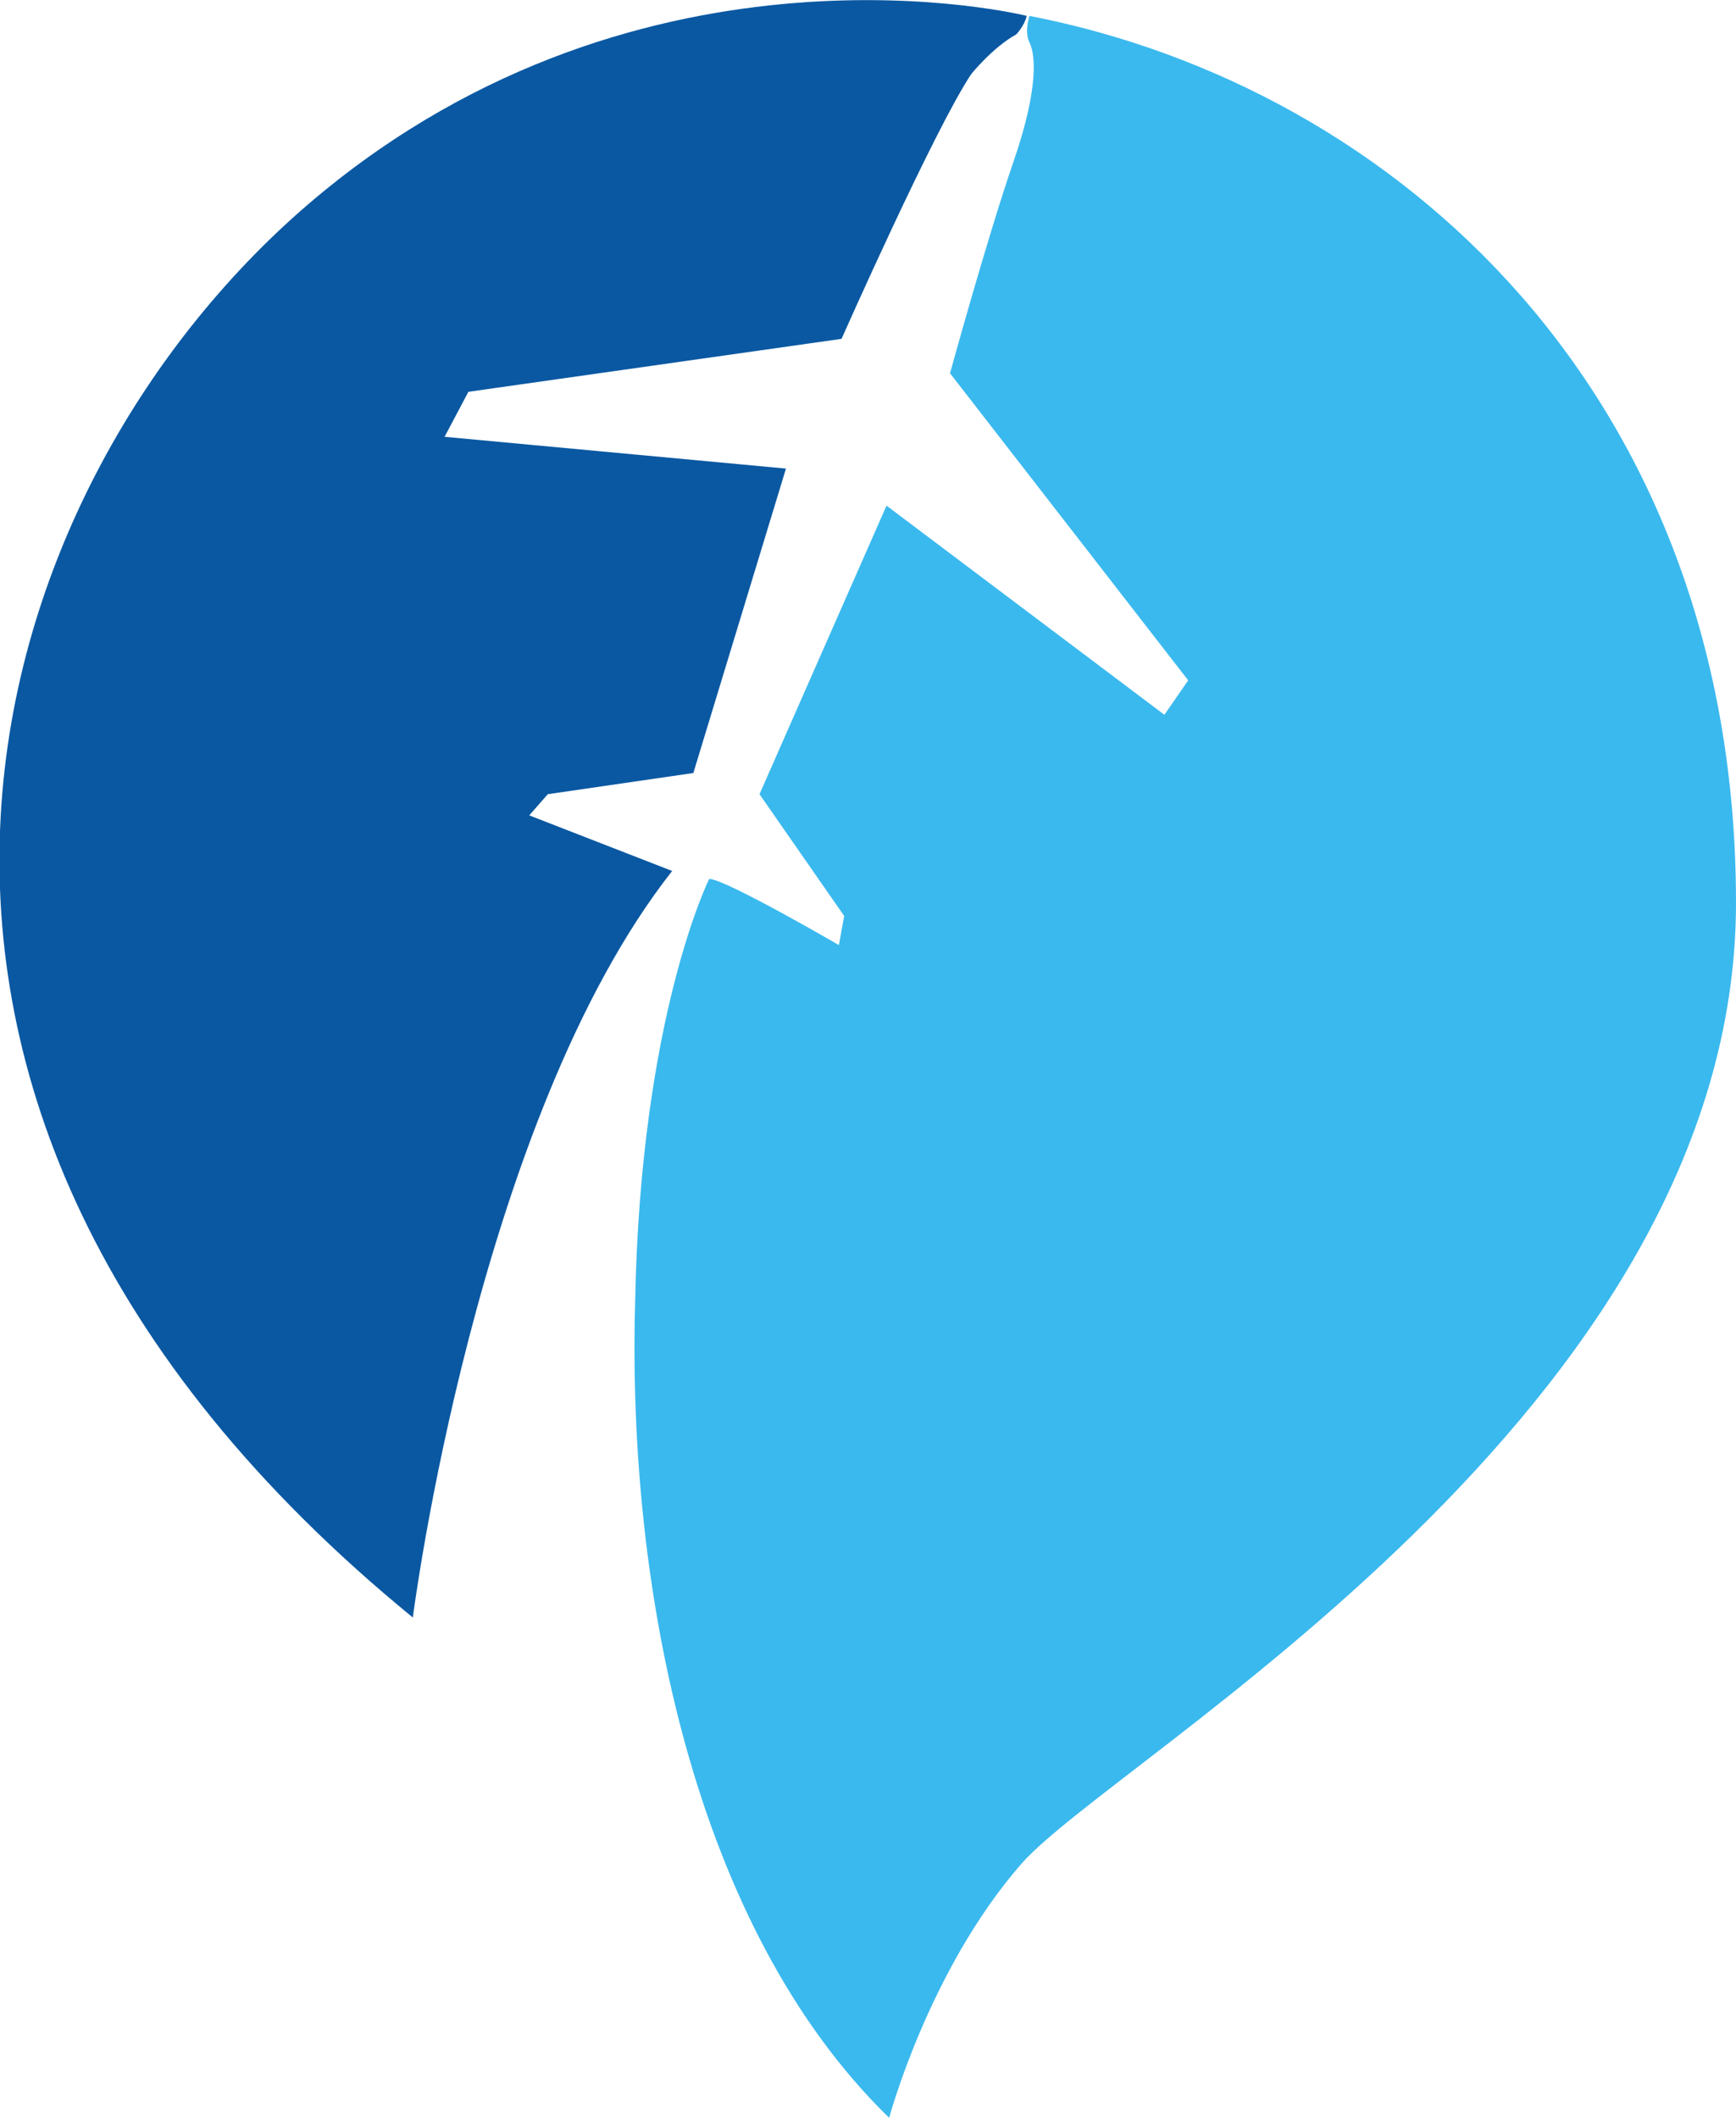 <?xml version="1.0" encoding="utf-8"?>
<!-- Generator: Adobe Illustrator 25.4.1, SVG Export Plug-In . SVG Version: 6.00 Build 0)  -->
<svg version="1.1" id="Layer_1" xmlns="http://www.w3.org/2000/svg" xmlns:xlink="http://www.w3.org/1999/xlink" x="0px" y="0px"
	 viewBox="0 0 65.6 80" style="enable-background:new 0 0 65.6 80;" xml:space="preserve">
<style type="text/css">
	.hca3b850{fill:#3AB9EE;}
	.cdb82a1e{fill:#0A58A2;}
</style>
<g>
	<path class="hca3b850" d="M38.9,0.6c0,0-0.2,0.6,0,1s0.4,1.6-0.6,4.5s-2.4,8-2.4,8l9,11.6l-0.9,1.3l-10.5-7.9L28.7,30l3.2,4.6l-0.2,1.1
		c0,0-4.3-2.5-4.9-2.5c0,0-2.6,5.2-2.8,16C23.7,60,26.2,72.8,33.6,80c0,0,1.5-5.6,5-9.6c3.5-4,27-17.1,27-36.3S52.8,3.3,38.9,0.6z"
		/>
	<path class="cdb82a1e" d="M15.6,61.1c0,0,2.4-18.8,9.8-28.2L20,30.8l0.7-0.8l5.5-0.8l3.5-11.5l-12.9-1.2l0.9-1.7l14.1-2
		c0,0,3.5-7.9,4.9-10c0,0,0.8-1,1.7-1.5c0,0,0.3-0.3,0.4-0.7c0,0-14.4-3.6-26.9,6.9S-8.5,41.4,15.6,61.1z"/>
</g>
</svg>
